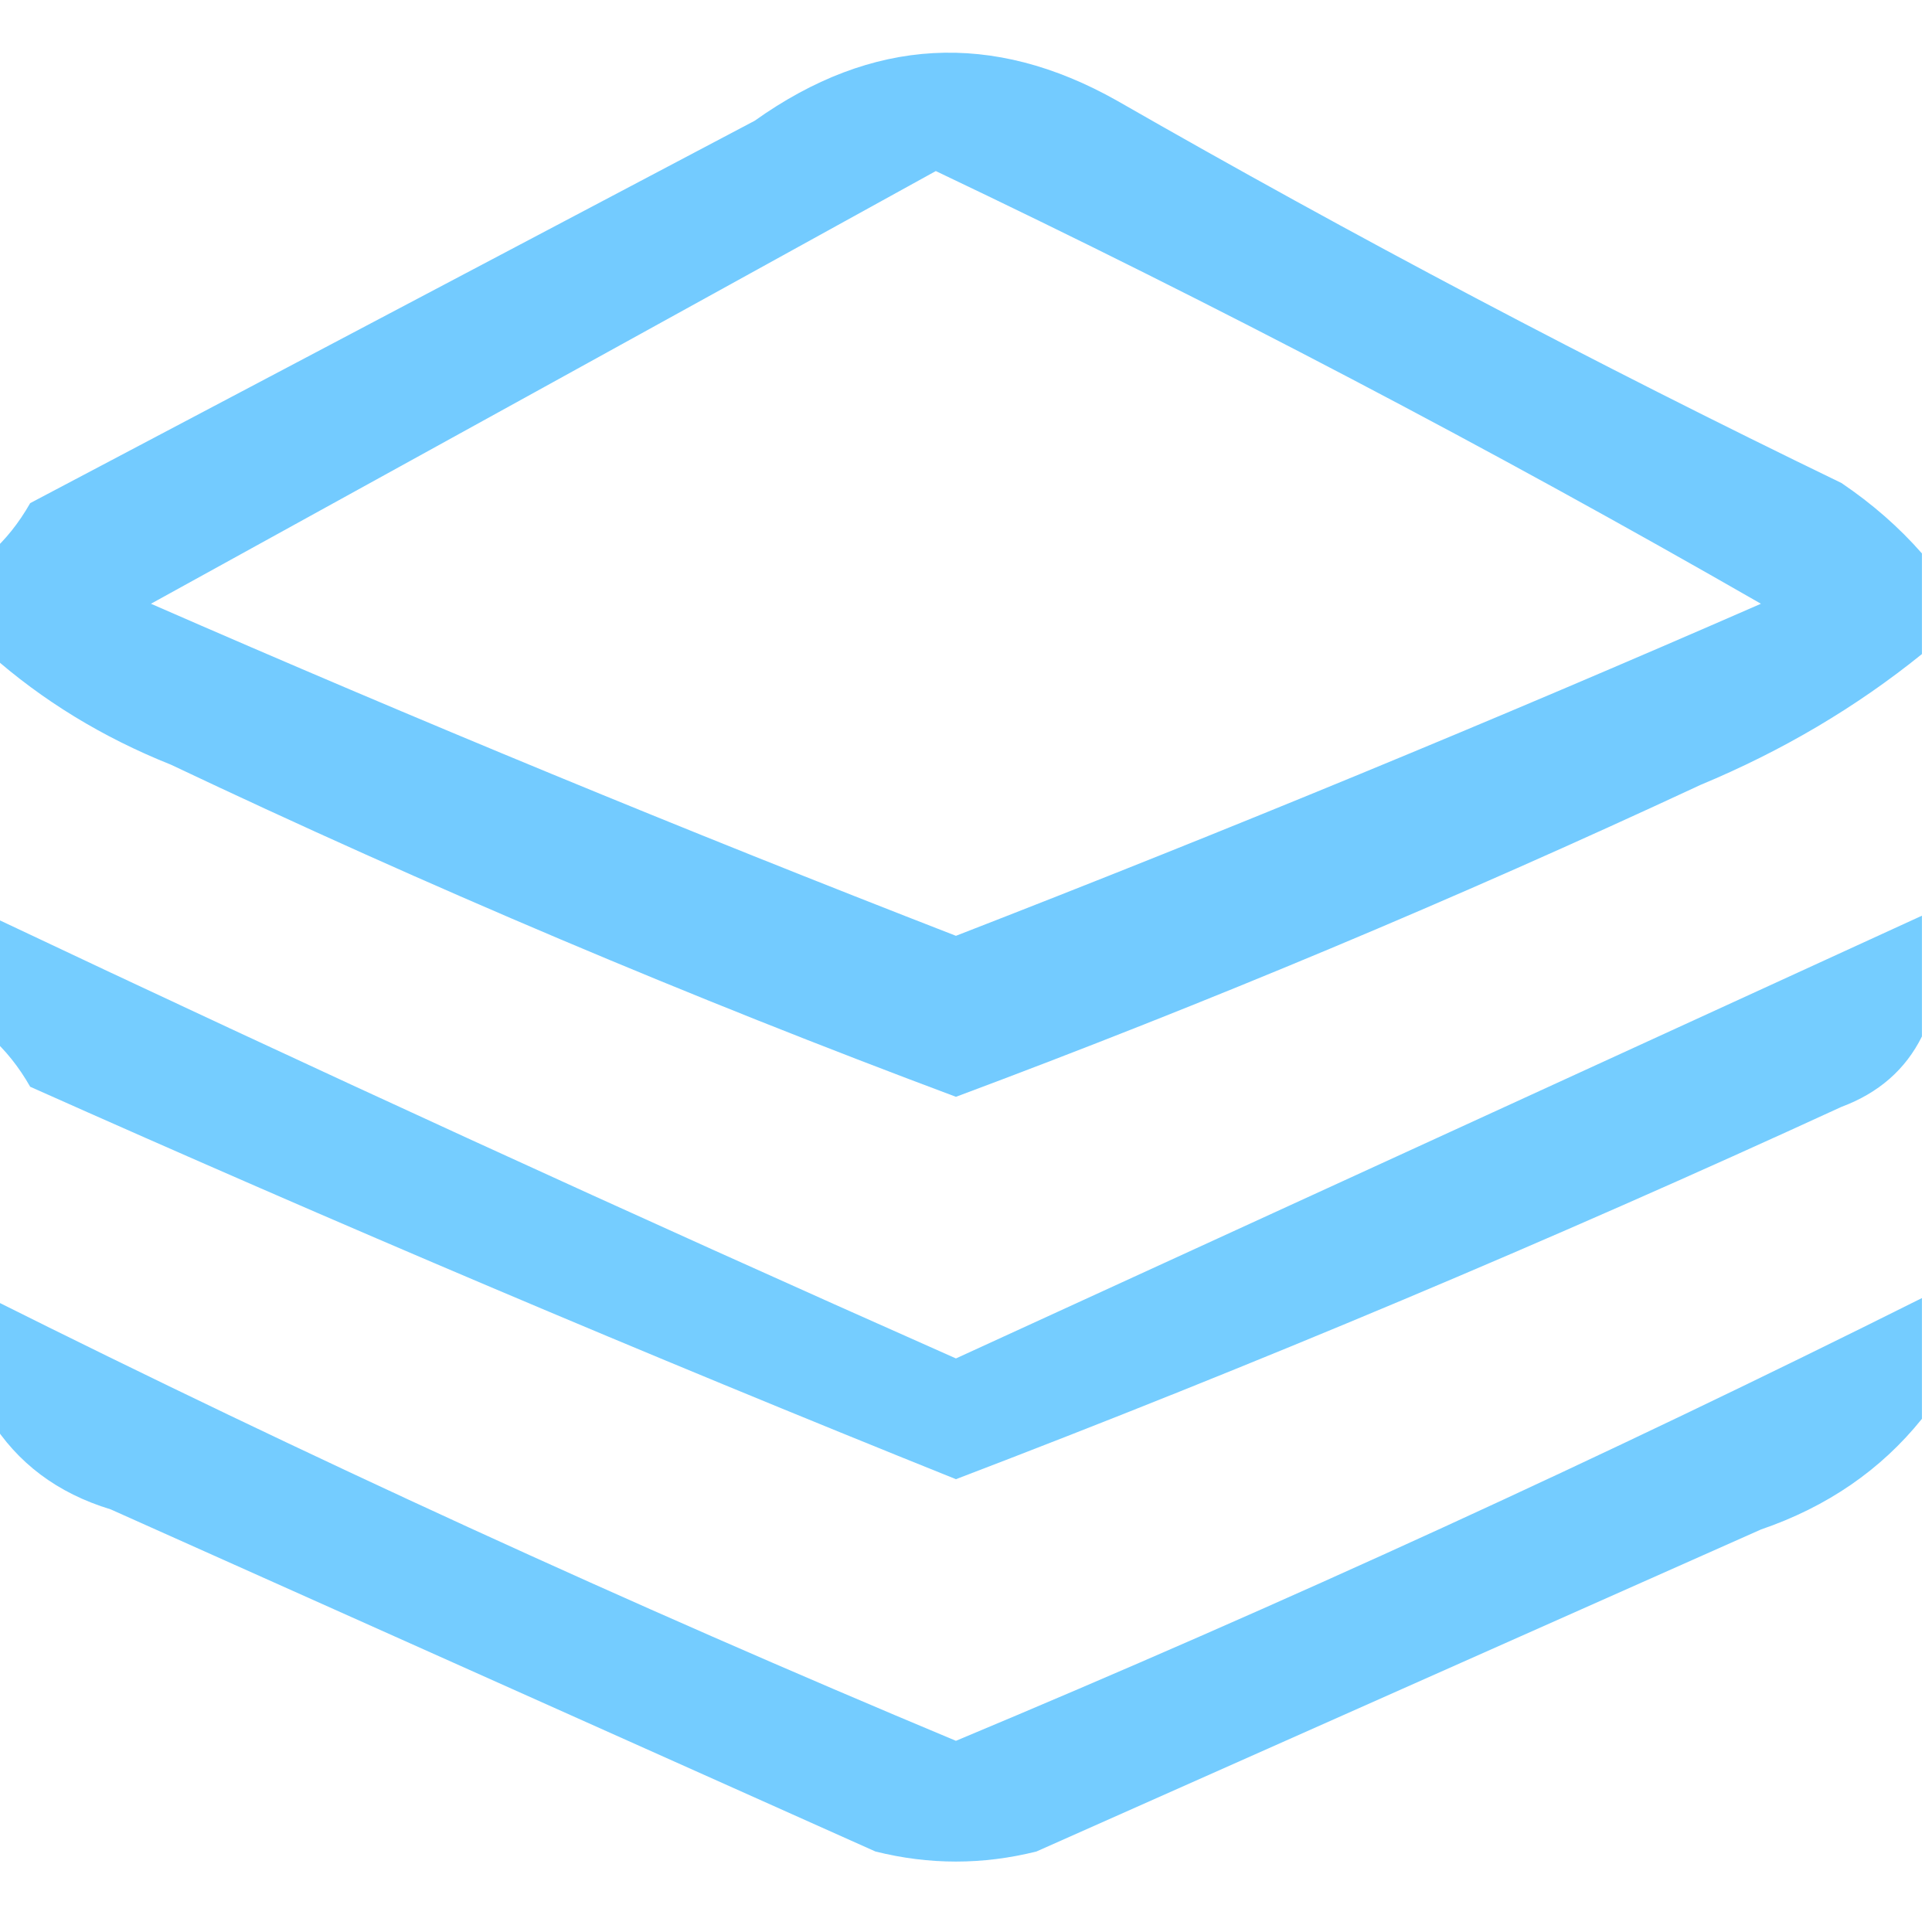 <?xml version="1.0" encoding="UTF-8"?>
<!DOCTYPE svg PUBLIC "-//W3C//DTD SVG 1.1//EN" "http://www.w3.org/Graphics/SVG/1.1/DTD/svg11.dtd">
<svg xmlns="http://www.w3.org/2000/svg" version="1.1" width="96px" height="96px" style="shape-rendering:geometricPrecision; text-rendering:geometricPrecision; image-rendering:optimizeQuality; fill-rule:evenodd; clip-rule:evenodd" xmlns:xlink="http://www.w3.org/1999/xlink">
<g><path style="opacity:0.884" fill="#61c5ff" d="M 95.5,27.5 C 95.5,29.167 95.5,30.833 95.5,32.5C 92.227,35.144 88.56,37.311 84.5,39C 72.347,44.66 60.013,49.827 47.5,54.5C 34.29,49.563 21.29,44.063 8.5,38C 5.102,36.643 2.102,34.81 -0.5,32.5C -0.5,30.833 -0.5,29.167 -0.5,27.5C 0.267,26.828 0.934,25.995 1.5,25C 13.5,18.667 25.5,12.333 37.5,6C 43.324,1.853 49.324,1.52 55.5,5C 67.25,11.736 79.25,18.07 91.5,24C 93.027,25.032 94.36,26.199 95.5,27.5 Z M 46.5,8.5 C 60.386,15.111 74.053,22.278 87.5,30C 74.276,35.779 60.943,41.279 47.5,46.5C 34.057,41.279 20.724,35.779 7.5,30C 20.562,22.805 33.562,15.639 46.5,8.5 Z"/></g>
<g><path style="opacity:0.875" fill="#61c5ff" d="M -0.5,45.5 C 15.392,53.022 31.392,60.355 47.5,67.5C 63.521,60.155 79.521,52.822 95.5,45.5C 95.5,47.5 95.5,49.5 95.5,51.5C 94.684,53.144 93.35,54.31 91.5,55C 77.014,61.66 62.347,67.827 47.5,73.5C 32.067,67.298 16.734,60.798 1.5,54C 0.934,53.005 0.267,52.172 -0.5,51.5C -0.5,49.5 -0.5,47.5 -0.5,45.5 Z"/></g>
<g><path style="opacity:0.868" fill="#60c5ff" d="M -0.5,64.5 C 15.24,72.37 31.24,79.703 47.5,86.5C 63.76,79.703 79.76,72.37 95.5,64.5C 95.5,66.5 95.5,68.5 95.5,70.5C 93.46,73.038 90.794,74.871 87.5,76C 75.5,81.333 63.5,86.667 51.5,92C 48.833,92.667 46.167,92.667 43.5,92C 30.833,86.333 18.167,80.667 5.5,75C 2.854,74.196 0.854,72.696 -0.5,70.5C -0.5,68.5 -0.5,66.5 -0.5,64.5 Z"/></g>
</svg>
